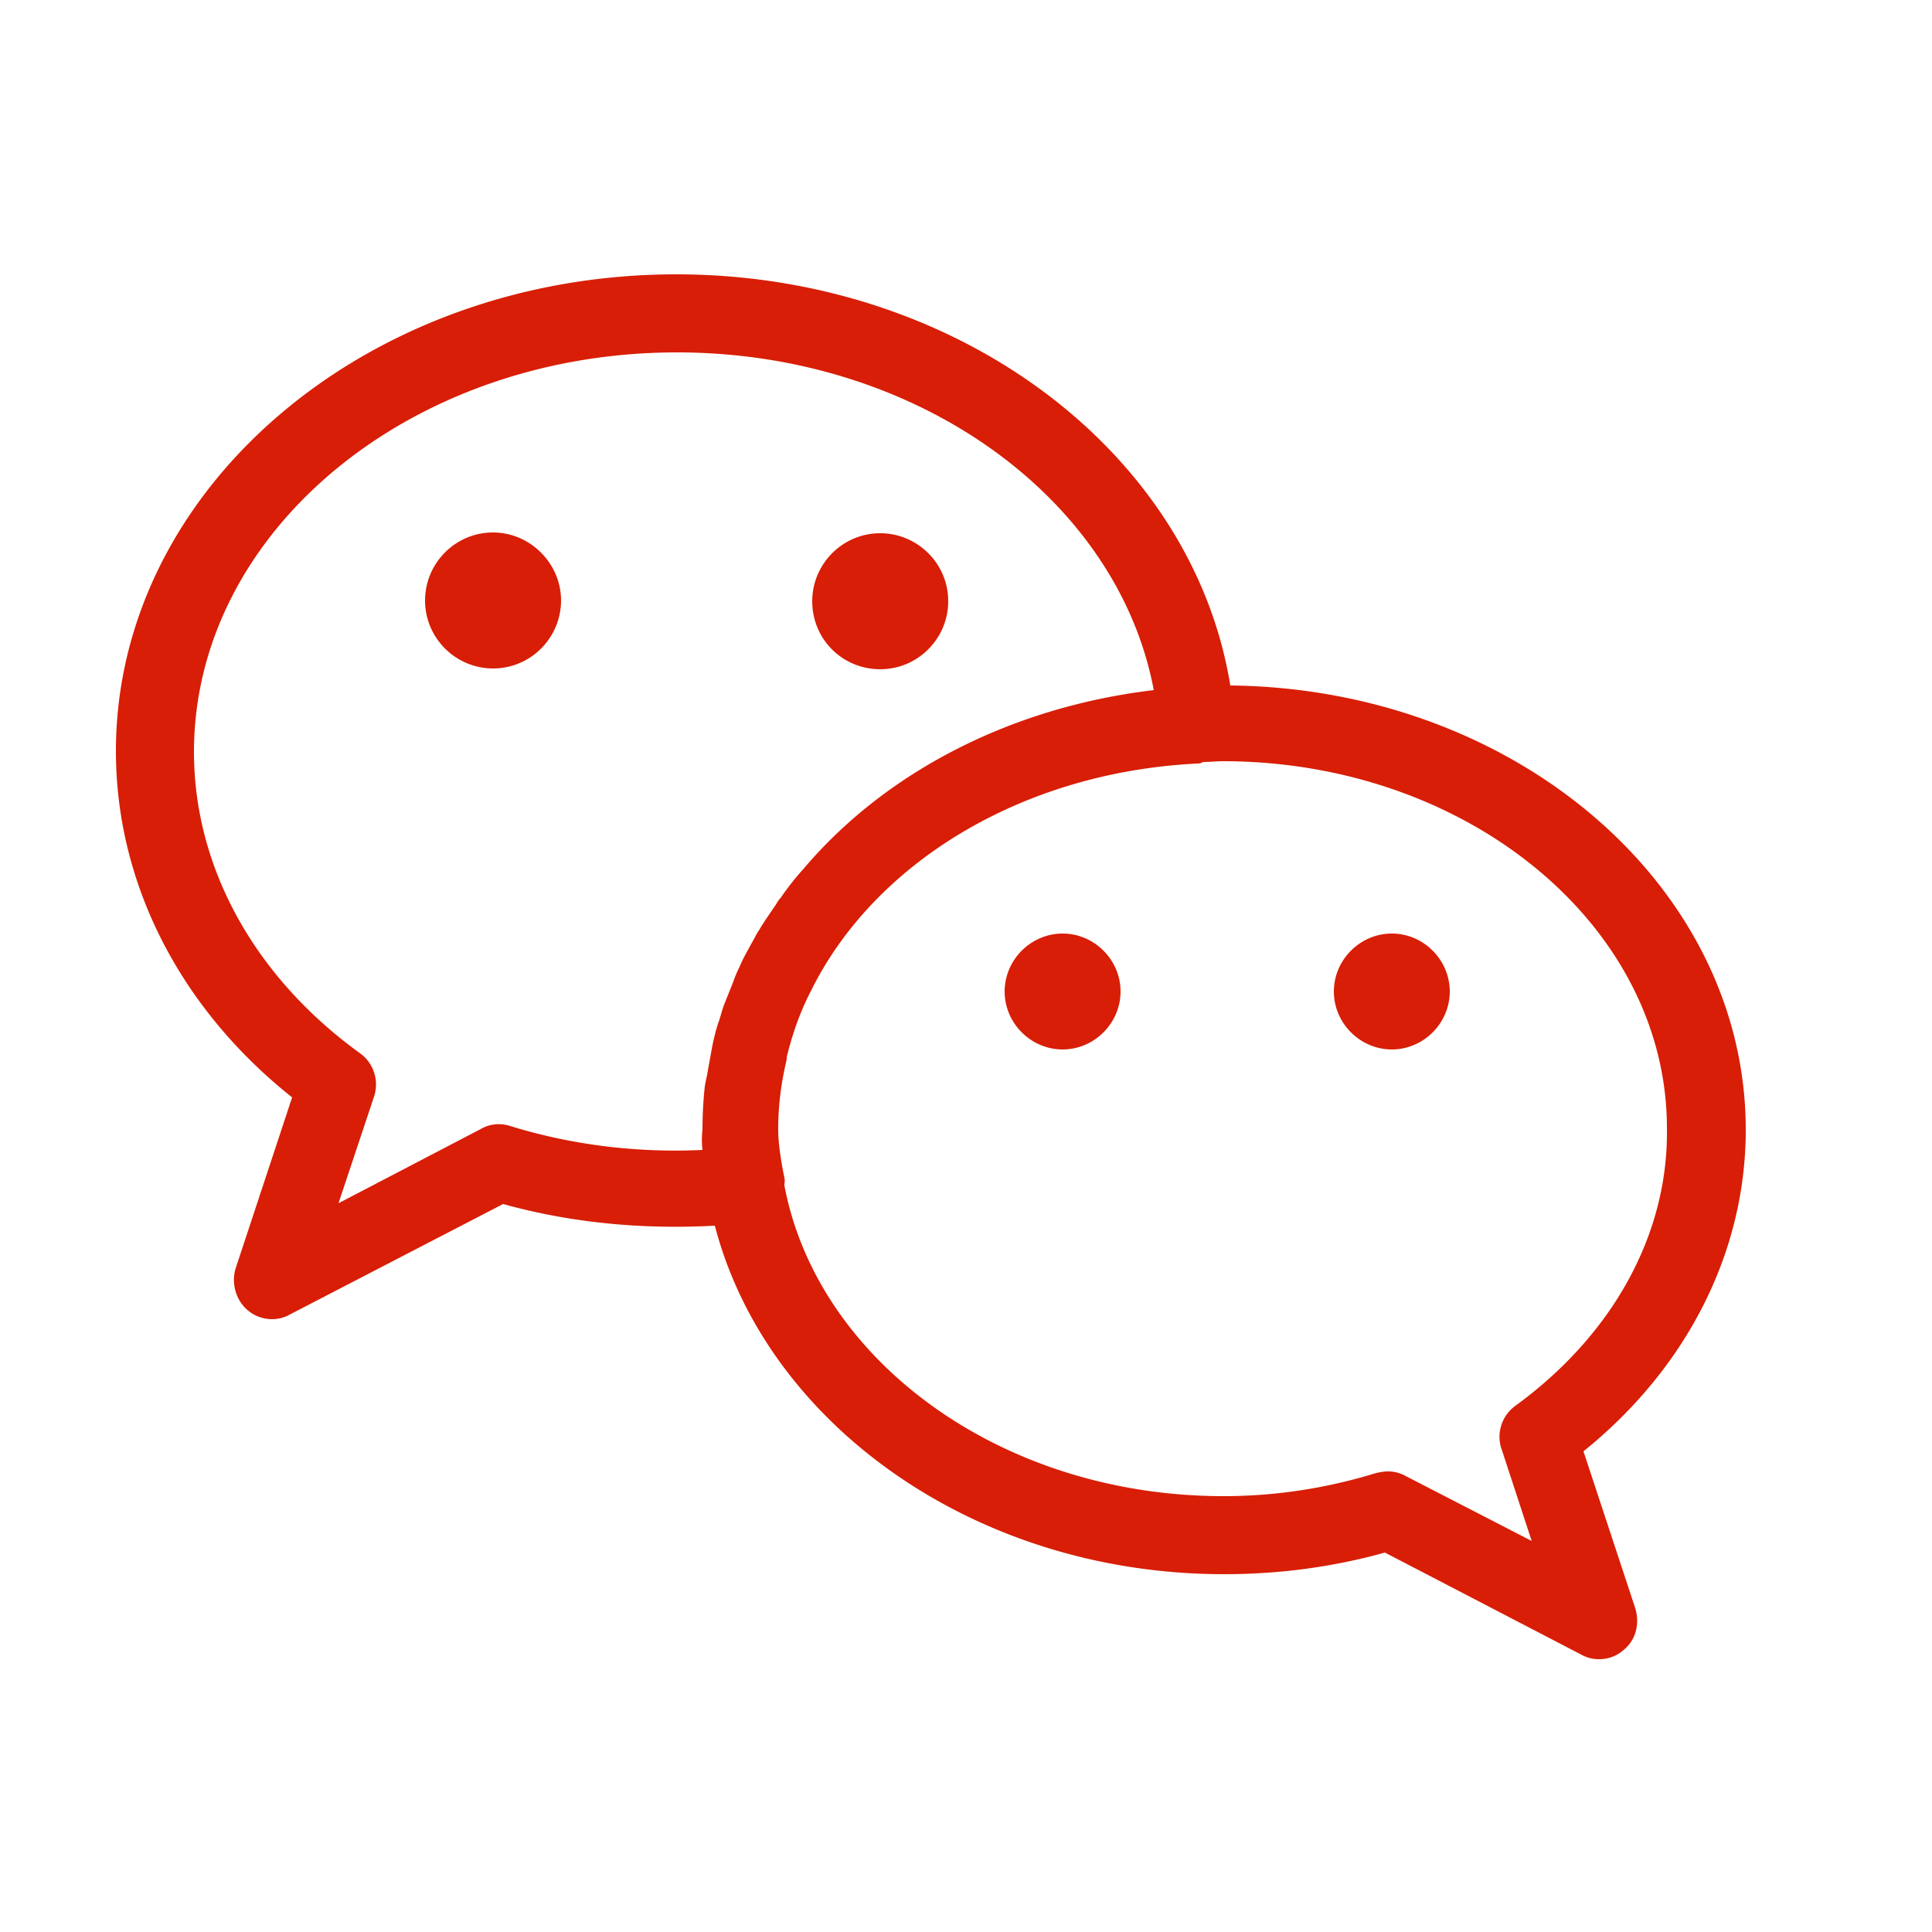 <?xml version="1.0" standalone="no"?><!DOCTYPE svg PUBLIC "-//W3C//DTD SVG 1.1//EN" "http://www.w3.org/Graphics/SVG/1.1/DTD/svg11.dtd"><svg class="icon" width="200px" height="200.00px" viewBox="0 0 1024 1024" version="1.1" xmlns="http://www.w3.org/2000/svg"><path d="M839.27 769.229c54.886-44.237 86.016-105.677 86.016-170.394 0-129.024-122.061-233.882-273.203-235.52-20.07-123.699-144.589-217.907-293.683-217.907-163.84 0-296.96 113.459-296.96 252.723 0 69.632 33.587 135.987 93.389 183.501l-29.901 90.522c-2.458 7.782 0 16.794 6.144 22.118 3.686 3.277 8.602 4.915 13.107 4.915 3.277 0 6.554-0.819 9.421-2.458l113.05-58.573c36.864 10.24 74.957 13.517 112.23 11.469 27.443 105.267 138.035 184.73 269.926 184.73 28.672 0 57.344-3.686 85.197-11.469l104.038 54.067c2.867 1.638 6.144 2.458 9.421 2.458 4.915 0 9.421-1.638 13.107-4.915 6.554-5.325 8.602-13.926 6.144-22.118l-27.443-83.149z m-466.944-159.744c-33.997 1.638-68.813-2.458-101.99-12.698a19.046 19.046 0 0 0-15.565 1.638l-75.366 39.322 18.842-56.525a20.398 20.398 0 0 0-7.373-22.938c-56.115-40.55-88.064-98.714-88.064-159.744 0-116.736 114.688-211.763 256-211.763 126.976 0 233.472 77.005 252.723 178.995-76.186 9.011-142.541 43.827-185.549 94.618-4.506 4.915-8.602 10.24-12.288 15.565-0.819 0.819-1.638 2.048-2.048 2.867-3.277 4.915-6.554 9.421-9.421 14.336-1.229 1.638-2.048 3.686-3.277 5.734-2.458 4.506-4.915 8.602-6.963 13.517-1.229 2.458-2.458 5.325-3.277 7.782l-4.915 12.288c-1.229 3.277-2.048 6.963-3.277 10.24-1.229 3.686-2.048 7.373-2.867 11.059l-2.458 13.517c-0.41 2.867-1.229 5.734-1.638 8.602-0.819 7.373-1.229 15.155-1.229 22.938-0.41 3.277-0.41 6.963 0 10.65z m430.899 135.578c-7.373 5.325-10.24 14.746-7.373 22.938l15.974 48.742-66.765-34.406a19.046 19.046 0 0 0-9.421-2.458c-2.048 0-4.096 0.41-6.144 0.819-26.624 8.192-53.658 12.288-81.101 12.288-117.555 0-215.04-71.68-232.653-164.659 0-1.229 0.41-2.458 0-4.096l-0.819-4.096c-1.229-6.963-2.458-14.336-2.458-21.709 0-12.698 1.638-24.986 4.506-36.864v-1.229c2.867-11.878 6.963-23.757 12.698-34.816 33.178-67.584 111.411-116.326 205.21-120.832 1.229 0 2.048-0.41 2.867-0.819 3.277 0 6.963-0.41 10.24-0.41 129.843 0 235.52 87.245 235.52 194.56 0.819 56.525-29.082 109.773-80.282 147.046z" fill="#d81e06" /><path d="M261.325 282.214c-20.07 0-36.045 16.384-36.045 36.045 0 20.07 16.384 36.045 36.045 36.045 20.07 0 36.045-16.384 36.045-36.045s-16.384-36.045-36.045-36.045zM466.534 354.714c20.07 0 36.045-16.384 36.045-36.045 0-20.07-16.384-36.045-36.045-36.045-20.07 0-36.045 16.384-36.045 36.045 0 20.07 15.974 36.045 36.045 36.045zM563.2 494.797c-16.794 0-30.72 13.926-30.72 30.72s13.926 30.72 30.72 30.72 30.72-13.926 30.72-30.72-13.926-30.72-30.72-30.72zM737.69 494.797c-16.794 0-30.72 13.926-30.72 30.72s13.926 30.72 30.72 30.72 30.72-13.926 30.72-30.72-13.926-30.72-30.72-30.72z" fill="#d81e06" /></svg>
